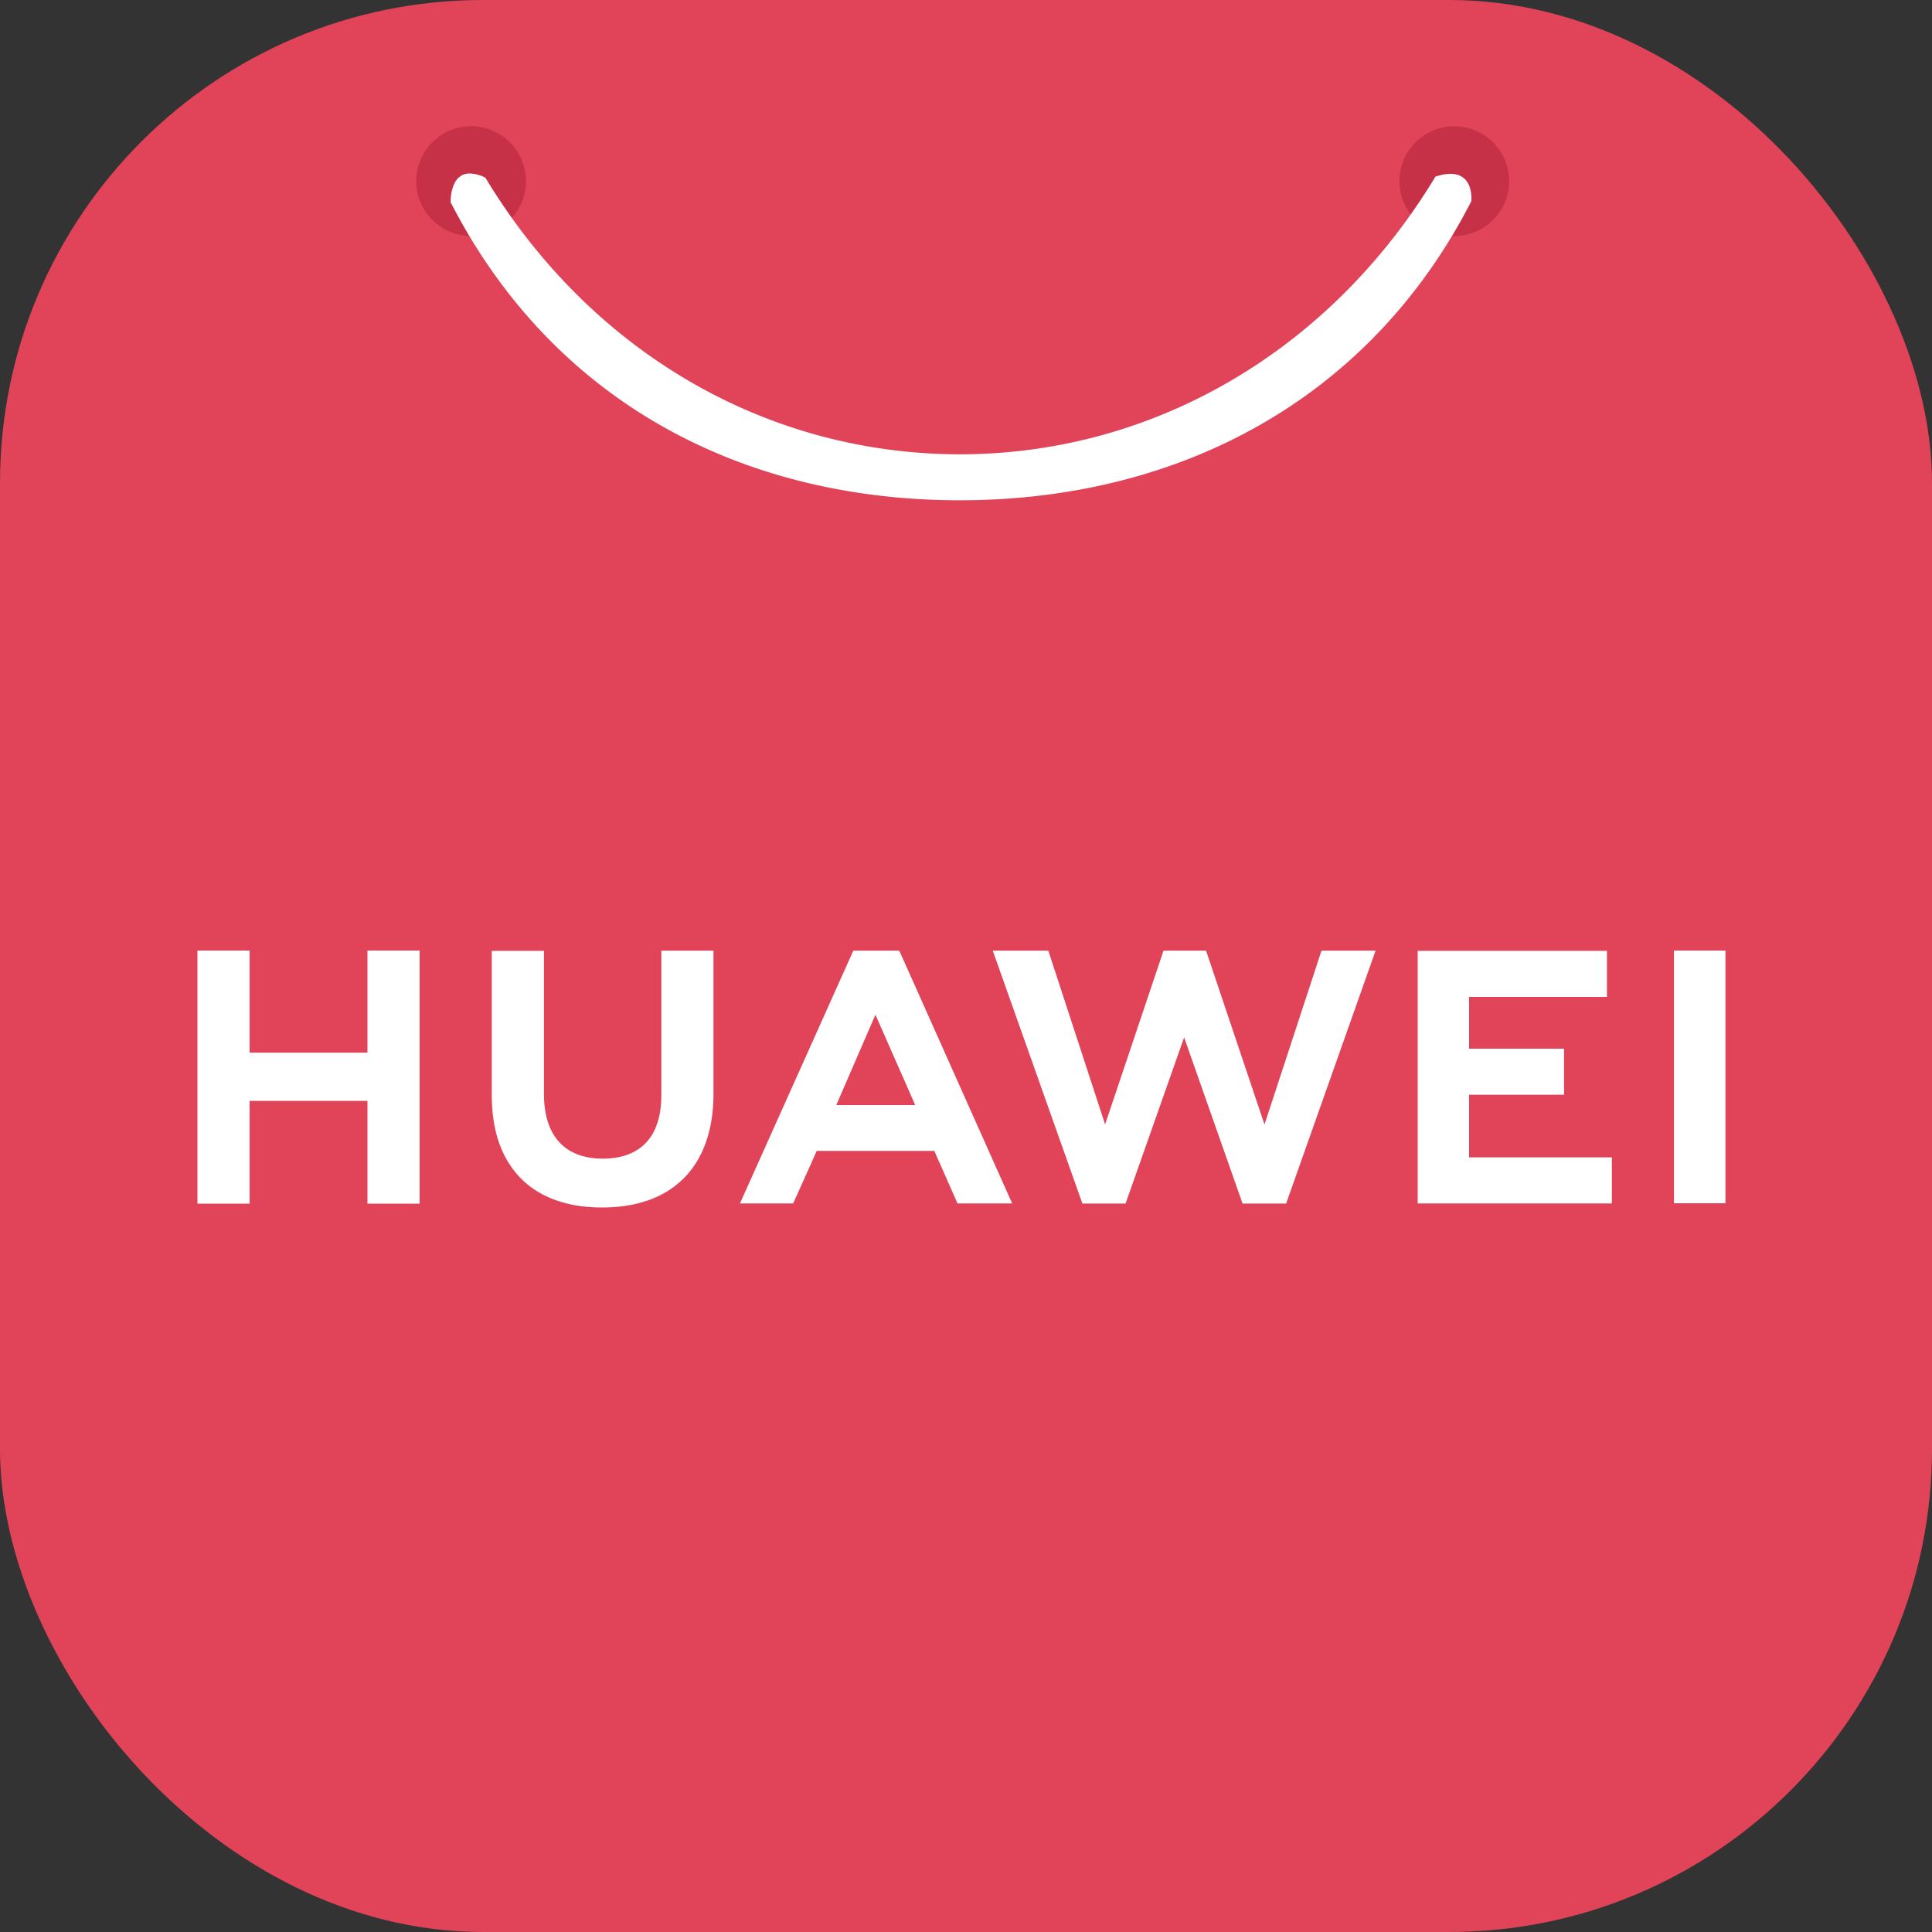 <svg viewBox="0 0 20 20">
  <rect x="0" y="0" width="20" height="20" fill="#333333" stroke="none"/>
  <defs/>
  <g fill="none" fill-rule="nonzero">
    <rect width="20" height="20" fill="#E14459" rx="5"/>
    <path fill="#C73148" d="M4.875 1.307a.568.568 0 10.57.567.568.568 0 00-.57-.567zm10.178 0a.568.568 0 10.57.567.568.568 0 00-.57-.567z"/>
    <path fill="#FFF" d="M4.853 1.796c-.198.01-.188.298-.188.298 1.063 2.07 3.02 3.085 5.276 3.085 2.253-.003 4.23-1.03 5.29-3.096 0 0 .043-.39-.371-.255C13.77 3.632 11.943 4.7 9.942 4.703c-2.004 0-3.826-1.056-4.917-2.863a.361.361 0 00-.172-.044zm7.192 8.044l-.605 1.8-.588-1.799h-.575l.928 2.618h.447l.606-1.72.605 1.72h.451l.926-2.618h-.56l-.59 1.8-.605-1.8h-.44zm-3.211 0L7.66 12.458h.551l.227-.506.016-.038h1.218l.24.544h.566L9.316 9.856l-.01-.015h-.472zm8.495.001v2.615h.533V9.84h-.533zm-15.285 0v2.619h.54v-1.064h1.22v1.064h.54V9.84h-.54v1.057h-1.22V9.84h-.54zm4.802.001v1.499c0 .425-.215.653-.606.653-.392 0-.609-.234-.609-.671v-1.48h-.54v1.498c0 .736.417 1.159 1.142 1.159.733 0 1.153-.43 1.153-1.18V9.841h-.54zm7.83.001v2.615h2.01v-.477h-1.478v-.648h.983v-.477h-.983v-.536h1.427v-.477h-1.96zm-5.614.66l.386.877.026.06h-.817l.026-.06.38-.877z"/>
  </g>
</svg>